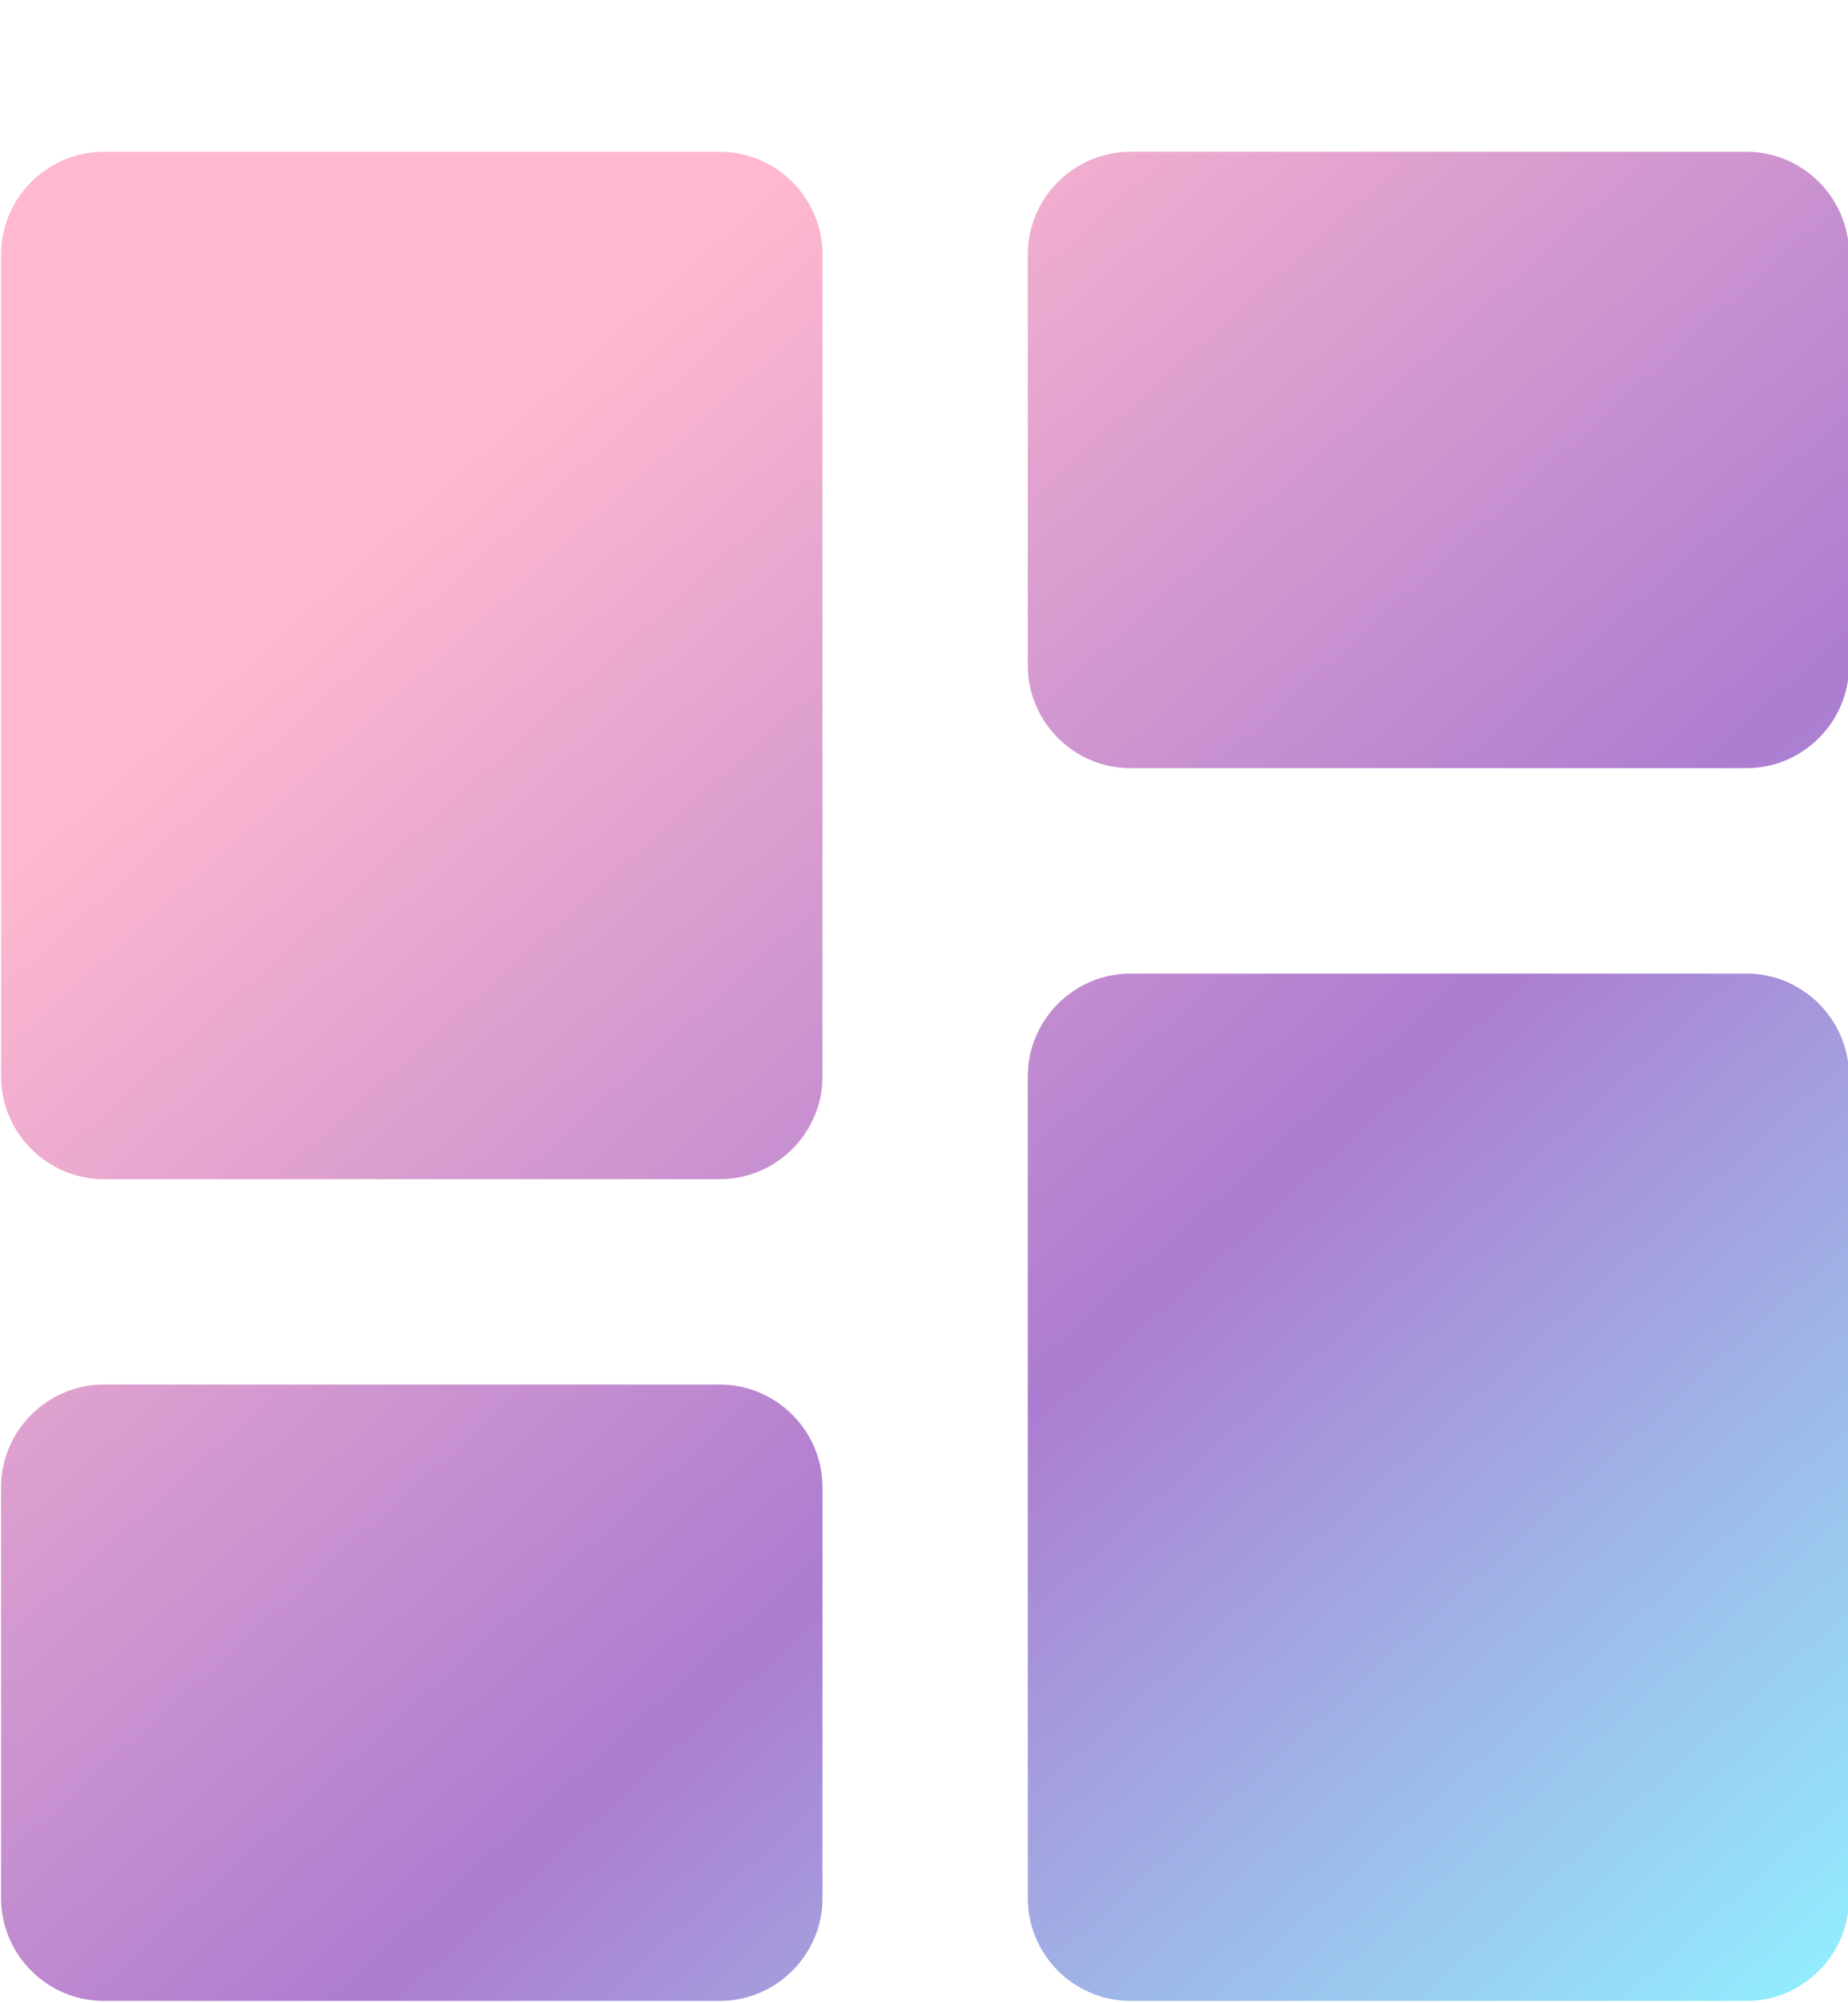 <svg width="12"
     height="13"
     viewBox="0 0 12 13"
     fill="none"
     xmlns="http://www.w3.org/2000/svg">
    <path d="M0.674 7.652H4.674C5.041 7.652 5.341 7.352 5.341 6.985V1.652C5.341 1.285 5.041 0.985 4.674 0.985H0.674C0.307 0.985 0.007 1.285 0.007 1.652V6.985C0.007 7.352 0.307 7.652 0.674 7.652ZM0.674 12.985H4.674C5.041 12.985 5.341 12.685 5.341 12.318V9.652C5.341 9.285 5.041 8.985 4.674 8.985H0.674C0.307 8.985 0.007 9.285 0.007 9.652V12.318C0.007 12.685 0.307 12.985 0.674 12.985ZM7.341 12.985H11.341C11.707 12.985 12.007 12.685 12.007 12.318V6.985C12.007 6.618 11.707 6.318 11.341 6.318H7.341C6.974 6.318 6.674 6.618 6.674 6.985V12.318C6.674 12.685 6.974 12.985 7.341 12.985ZM6.674 1.652V4.318C6.674 4.685 6.974 4.985 7.341 4.985H11.341C11.707 4.985 12.007 4.685 12.007 4.318V1.652C12.007 1.285 11.707 0.985 11.341 0.985H7.341C6.974 0.985 6.674 1.285 6.674 1.652Z"
          fill="url(#paint0_linear_798_151)" />
    <defs>
        <linearGradient id="paint0_linear_798_151"
                        x1="3.007"
                        y1="2.985"
                        x2="12.007"
                        y2="12.985"
                        gradientUnits="userSpaceOnUse">
            <stop stop-color="#FFB8CF" />
            <stop offset="0.521"
                  stop-color="#AC7CD0" />
            <stop offset="1"
                  stop-color="#91F0FF" />
        </linearGradient>
    </defs>
</svg>